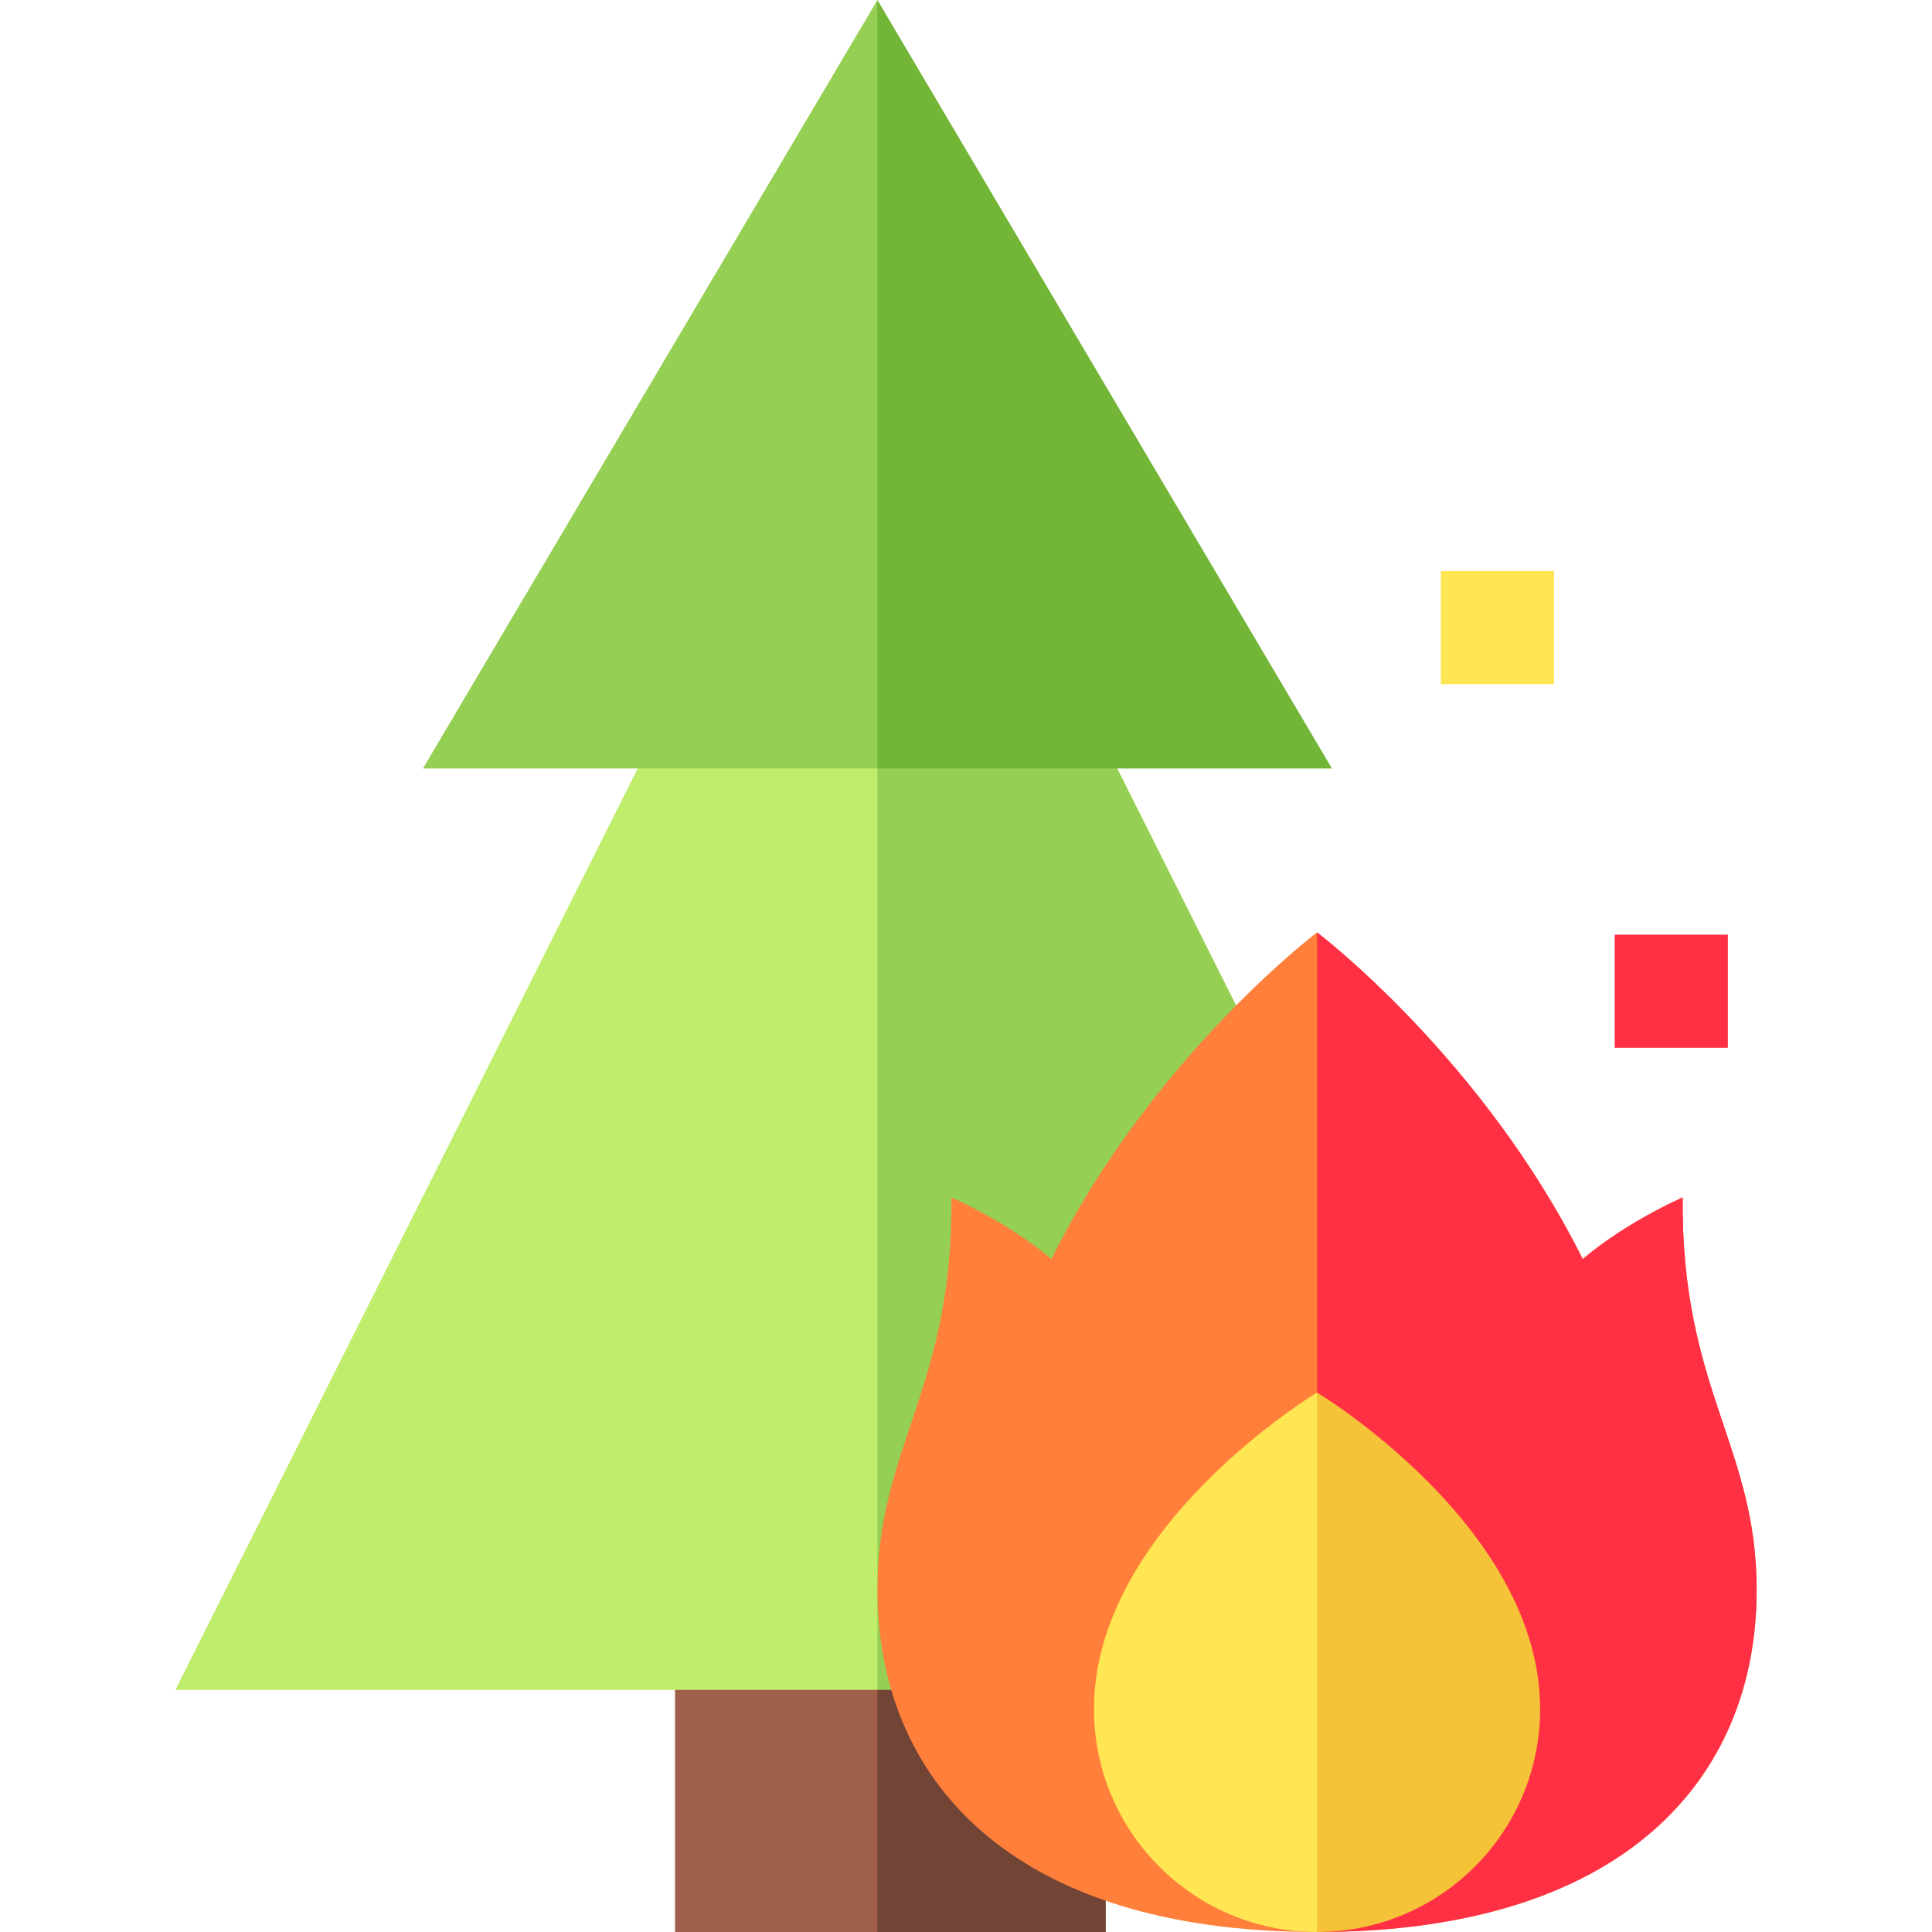 <svg id="Capa_1" enable-background="new 0 0 511.997 511.997" height="512" viewBox="0 0 511.997 511.997" width="512" xmlns="http://www.w3.org/2000/svg"><g><g><g><path d="m427.901 247.694h30v29.972h-30z" fill="#ff3044"/><path d="m381.847 151.34h30v29.972h-30z" fill="#ffe652"/></g><g><path d="m293.007 511.997h-114.12v-94.131l114.12 44.131z" fill="#9f5f4b"/><path d="m293.007 461.997v50h-60.48v-94.131z" fill="#724435"/><path d="m332.307 275.89-99.78 171.948h-186.06l137.57-274.152h96.99z" fill="#c0ed6b"/><path d="m232.527 203.658h-120.45l120.45-203.658 20 112.785z" fill="#95cf53"/><path d="m332.307 275.89-71.63 171.948h-28.15v-274.152h48.5z" fill="#95cf53"/><path d="m352.977 203.658h-120.45v-203.658z" fill="#73b537"/></g></g><g><path d="m465.53 421.327c0 50.075-35.243 90.67-116.501 90.67s-116.501-40.595-116.501-90.67c0-38.14 20.044-53.153 19.614-103.988 0 0 14.759 6.366 26.476 16.322 26.75-53.547 70.412-86.576 70.412-86.576s43.662 33.029 70.412 86.576c11.717-9.957 26.475-16.322 26.475-16.322-.431 50.835 19.613 65.848 19.613 103.988z" fill="#ff7f3b"/><path d="m465.53 421.327c0 50.075-35.243 90.67-116.501 90.67v-264.912s43.662 33.029 70.412 86.576c11.717-9.957 26.475-16.322 26.475-16.322-.43 50.835 19.614 65.848 19.614 103.988z" fill="#ff3044"/><path d="m378.587 446.206-29.558 65.791c-32.65 0-59.116-26.462-59.116-59.107 0-48.317 59.116-83.865 59.116-83.865z" fill="#ffe652"/><path d="m408.145 452.891c0 32.645-26.466 59.107-59.116 59.107v-142.972s59.116 35.548 59.116 83.865z" fill="#f4c338"/></g></g></svg>
